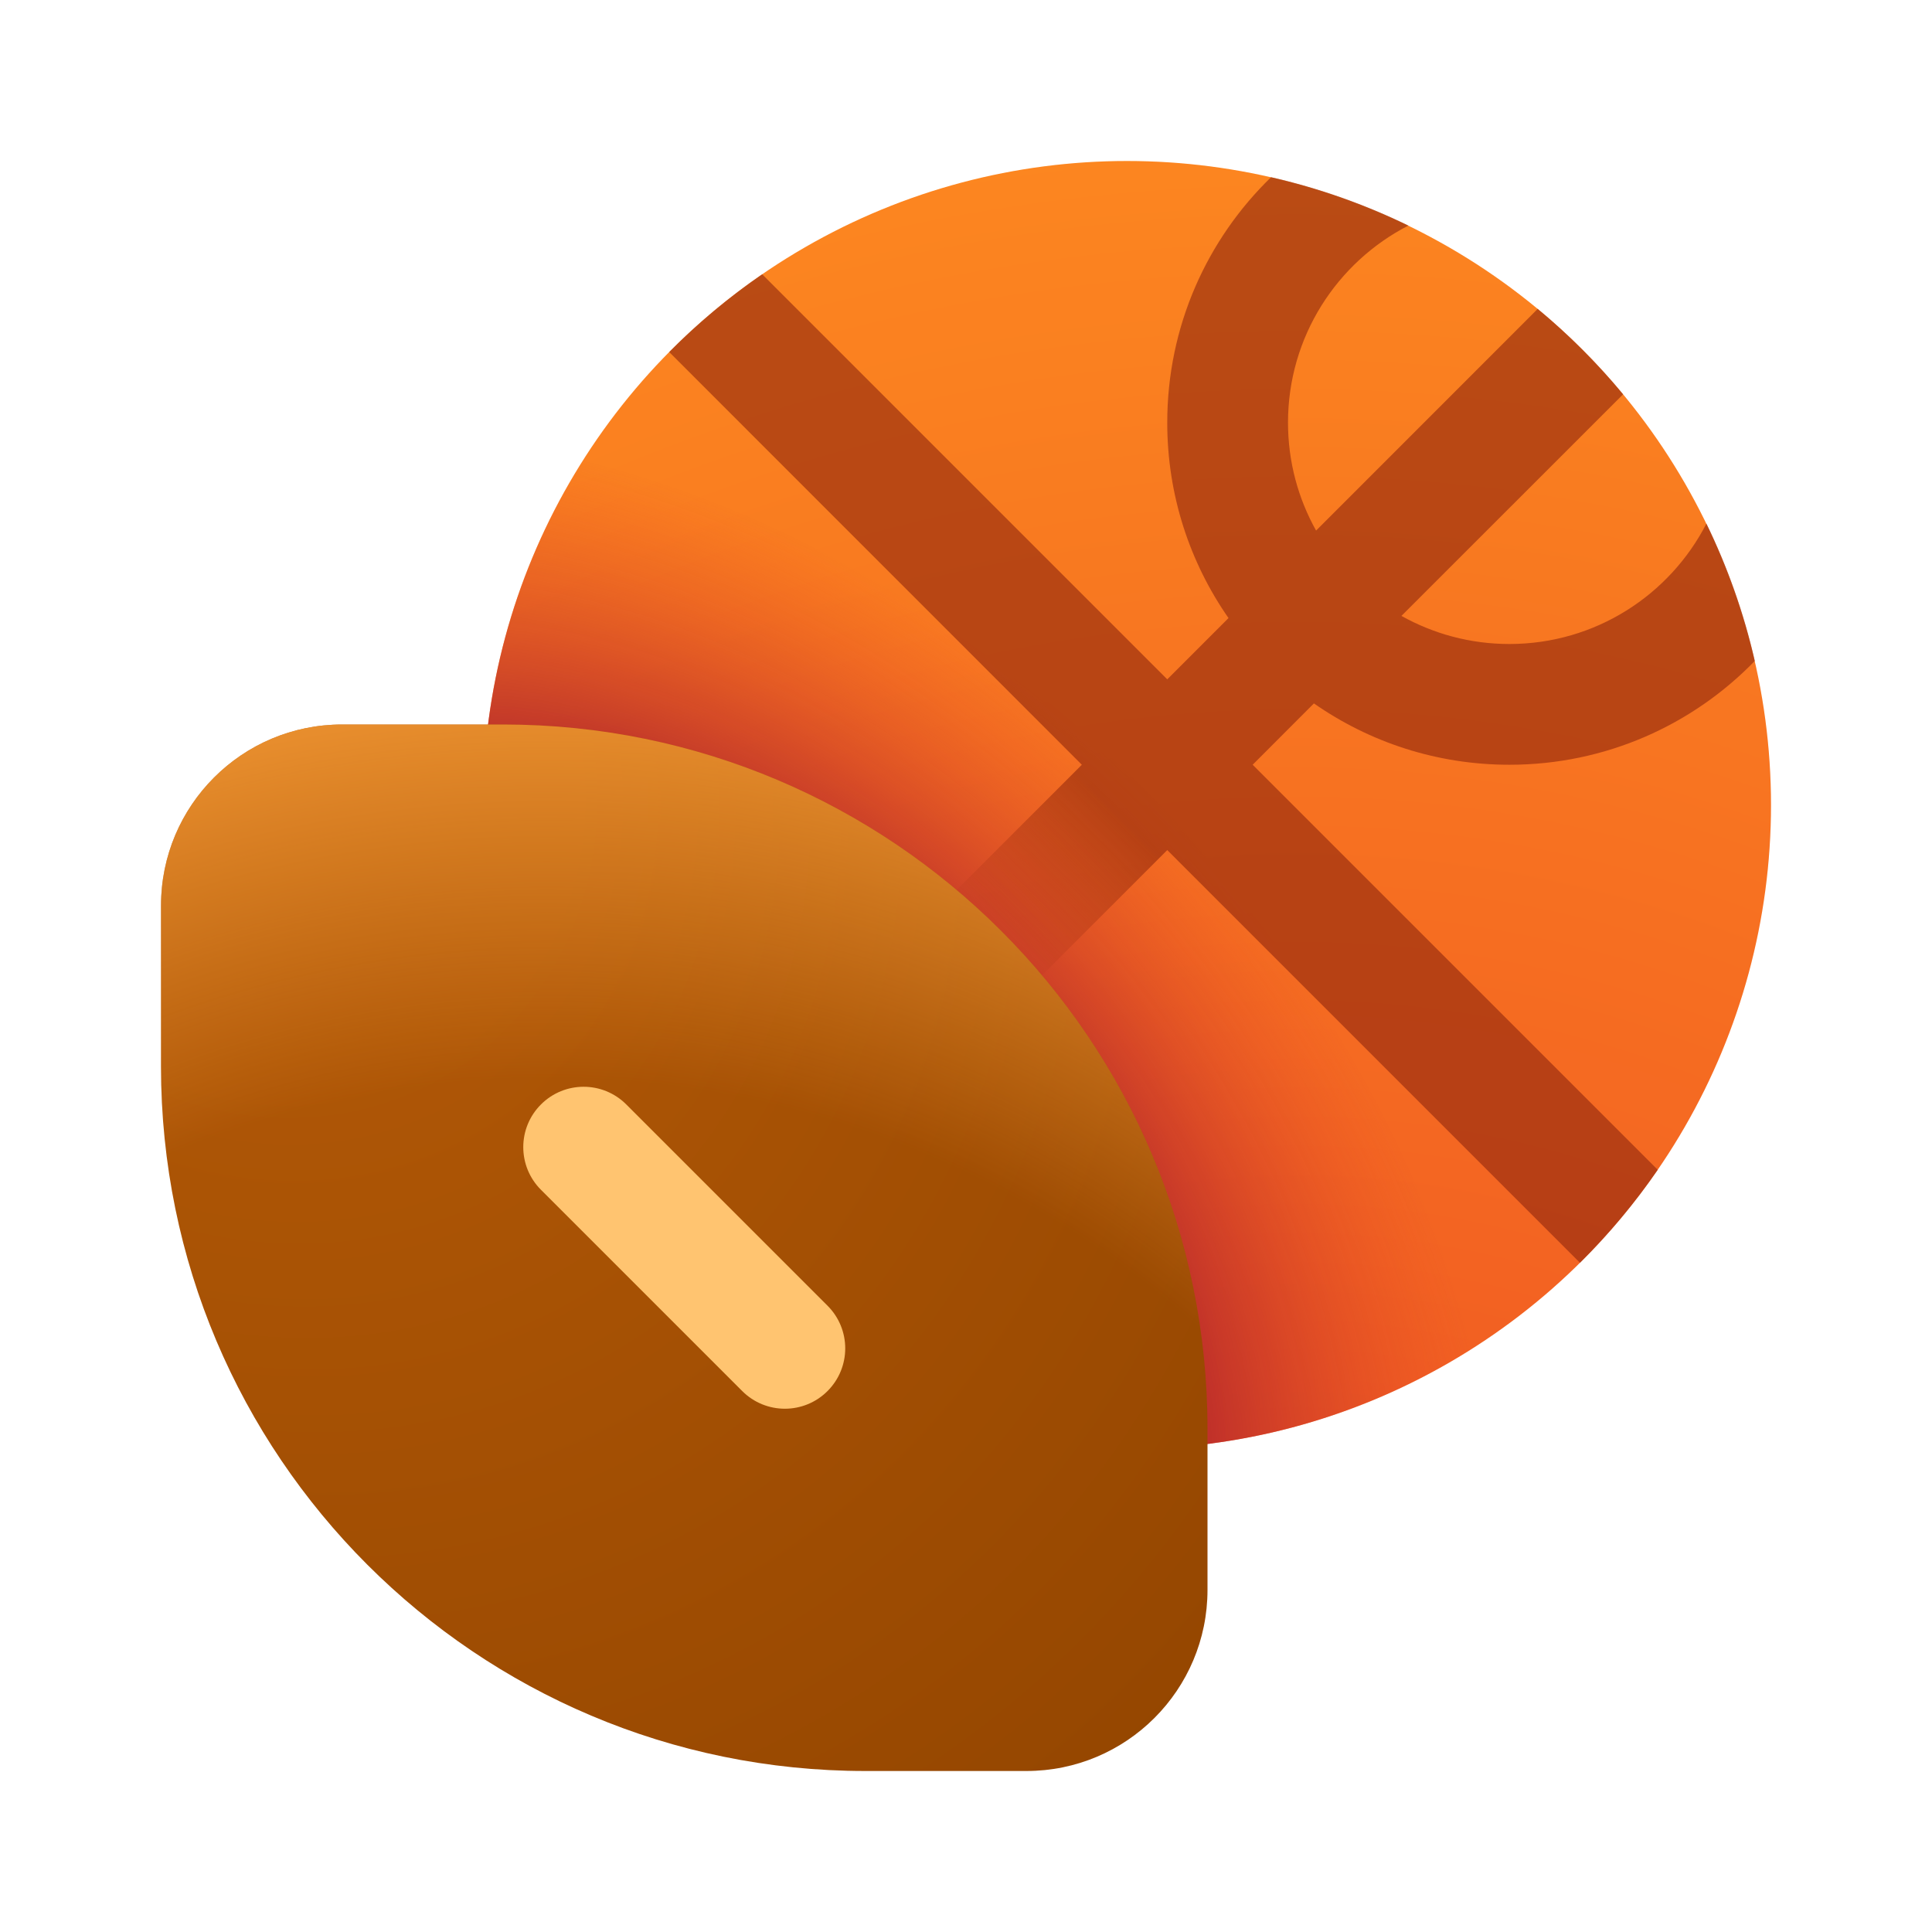 <svg width="24" height="24" viewBox="0 0 24 24" fill="none" xmlns="http://www.w3.org/2000/svg">
<circle cx="14" cy="10" r="8" fill="url(#paint0_radial_72095_8218)"/>
<circle cx="14" cy="10" r="8" fill="url(#paint1_radial_72095_8218)" fill-opacity="0.8"/>
<path opacity="0.6" d="M9.468 3.407L14.5 8.439L15.261 7.678C14.781 6.989 14.5 6.153 14.5 5.25C14.5 4.054 14.994 2.973 15.79 2.201C16.386 2.337 16.958 2.54 17.496 2.802C16.608 3.258 16 4.183 16 5.25C16 5.737 16.127 6.194 16.349 6.591L19.102 3.837C19.488 4.157 19.843 4.512 20.163 4.898L17.409 7.651C17.806 7.873 18.263 8 18.75 8C19.817 8 20.742 7.392 21.198 6.504C21.46 7.042 21.663 7.614 21.799 8.21C21.027 9.006 19.946 9.5 18.75 9.5C17.847 9.5 17.01 9.218 16.322 8.738L15.561 9.5L20.593 14.532C20.307 14.947 19.983 15.334 19.627 15.687L14.5 10.56L10.53 14.53L9.47 13.47L13.439 9.5L8.313 4.373C8.666 4.016 9.053 3.692 9.468 3.407Z" fill="url(#paint2_linear_72095_8218)"/>
<path d="M4.25 9C3.007 9 2 10.007 2 11.25V13.25C2 18.082 5.918 22 10.75 22H12.75C13.993 22 15 20.993 15 19.75V17.75C15 12.918 11.082 9 6.25 9H4.25Z" fill="url(#paint3_radial_72095_8218)"/>
<path d="M4.25 9C3.007 9 2 10.007 2 11.25V13.25C2 18.082 5.918 22 10.75 22H12.75C13.993 22 15 20.993 15 19.75V17.75C15 12.918 11.082 9 6.25 9H4.25Z" fill="url(#paint4_radial_72095_8218)" fill-opacity="0.9"/>
<path d="M7.78 13.72C7.487 13.427 7.013 13.427 6.72 13.72C6.427 14.013 6.427 14.487 6.72 14.78L9.22 17.28C9.513 17.573 9.987 17.573 10.28 17.28C10.573 16.987 10.573 16.513 10.28 16.22L7.78 13.72Z" fill="#FFC470"/>
<defs>
<radialGradient id="paint0_radial_72095_8218" cx="0" cy="0" r="1" gradientUnits="userSpaceOnUse" gradientTransform="translate(16.154 26.333) rotate(-90) scale(27.957)">
<stop stop-color="#EB4824"/>
<stop offset="0.978" stop-color="#FF921F"/>
</radialGradient>
<radialGradient id="paint1_radial_72095_8218" cx="0" cy="0" r="1" gradientUnits="userSpaceOnUse" gradientTransform="translate(8 16) rotate(-45) scale(9.428 12.898)">
<stop offset="0.588" stop-color="#AA1D2D"/>
<stop offset="0.931" stop-color="#EB4824" stop-opacity="0.1"/>
</radialGradient>
<linearGradient id="paint2_linear_72095_8218" x1="20.05" y1="4.194" x2="11.576" y2="12.667" gradientUnits="userSpaceOnUse">
<stop offset="0.713" stop-color="#8E250B"/>
<stop offset="0.903" stop-color="#8E250B" stop-opacity="0"/>
</linearGradient>
<radialGradient id="paint3_radial_72095_8218" cx="0" cy="0" r="1" gradientUnits="userSpaceOnUse" gradientTransform="translate(3.182 9.591) rotate(53.531) scale(16.9 15.283)">
<stop offset="0.24" stop-color="#AE5606"/>
<stop offset="1" stop-color="#944600"/>
</radialGradient>
<radialGradient id="paint4_radial_72095_8218" cx="0" cy="0" r="1" gradientUnits="userSpaceOnUse" gradientTransform="translate(6.748 25.441) rotate(10.938) scale(19.237)">
<stop offset="0.626" stop-color="#FFA43D" stop-opacity="0"/>
<stop offset="0.927" stop-color="#FFA43D"/>
</radialGradient>
</defs>
</svg>
